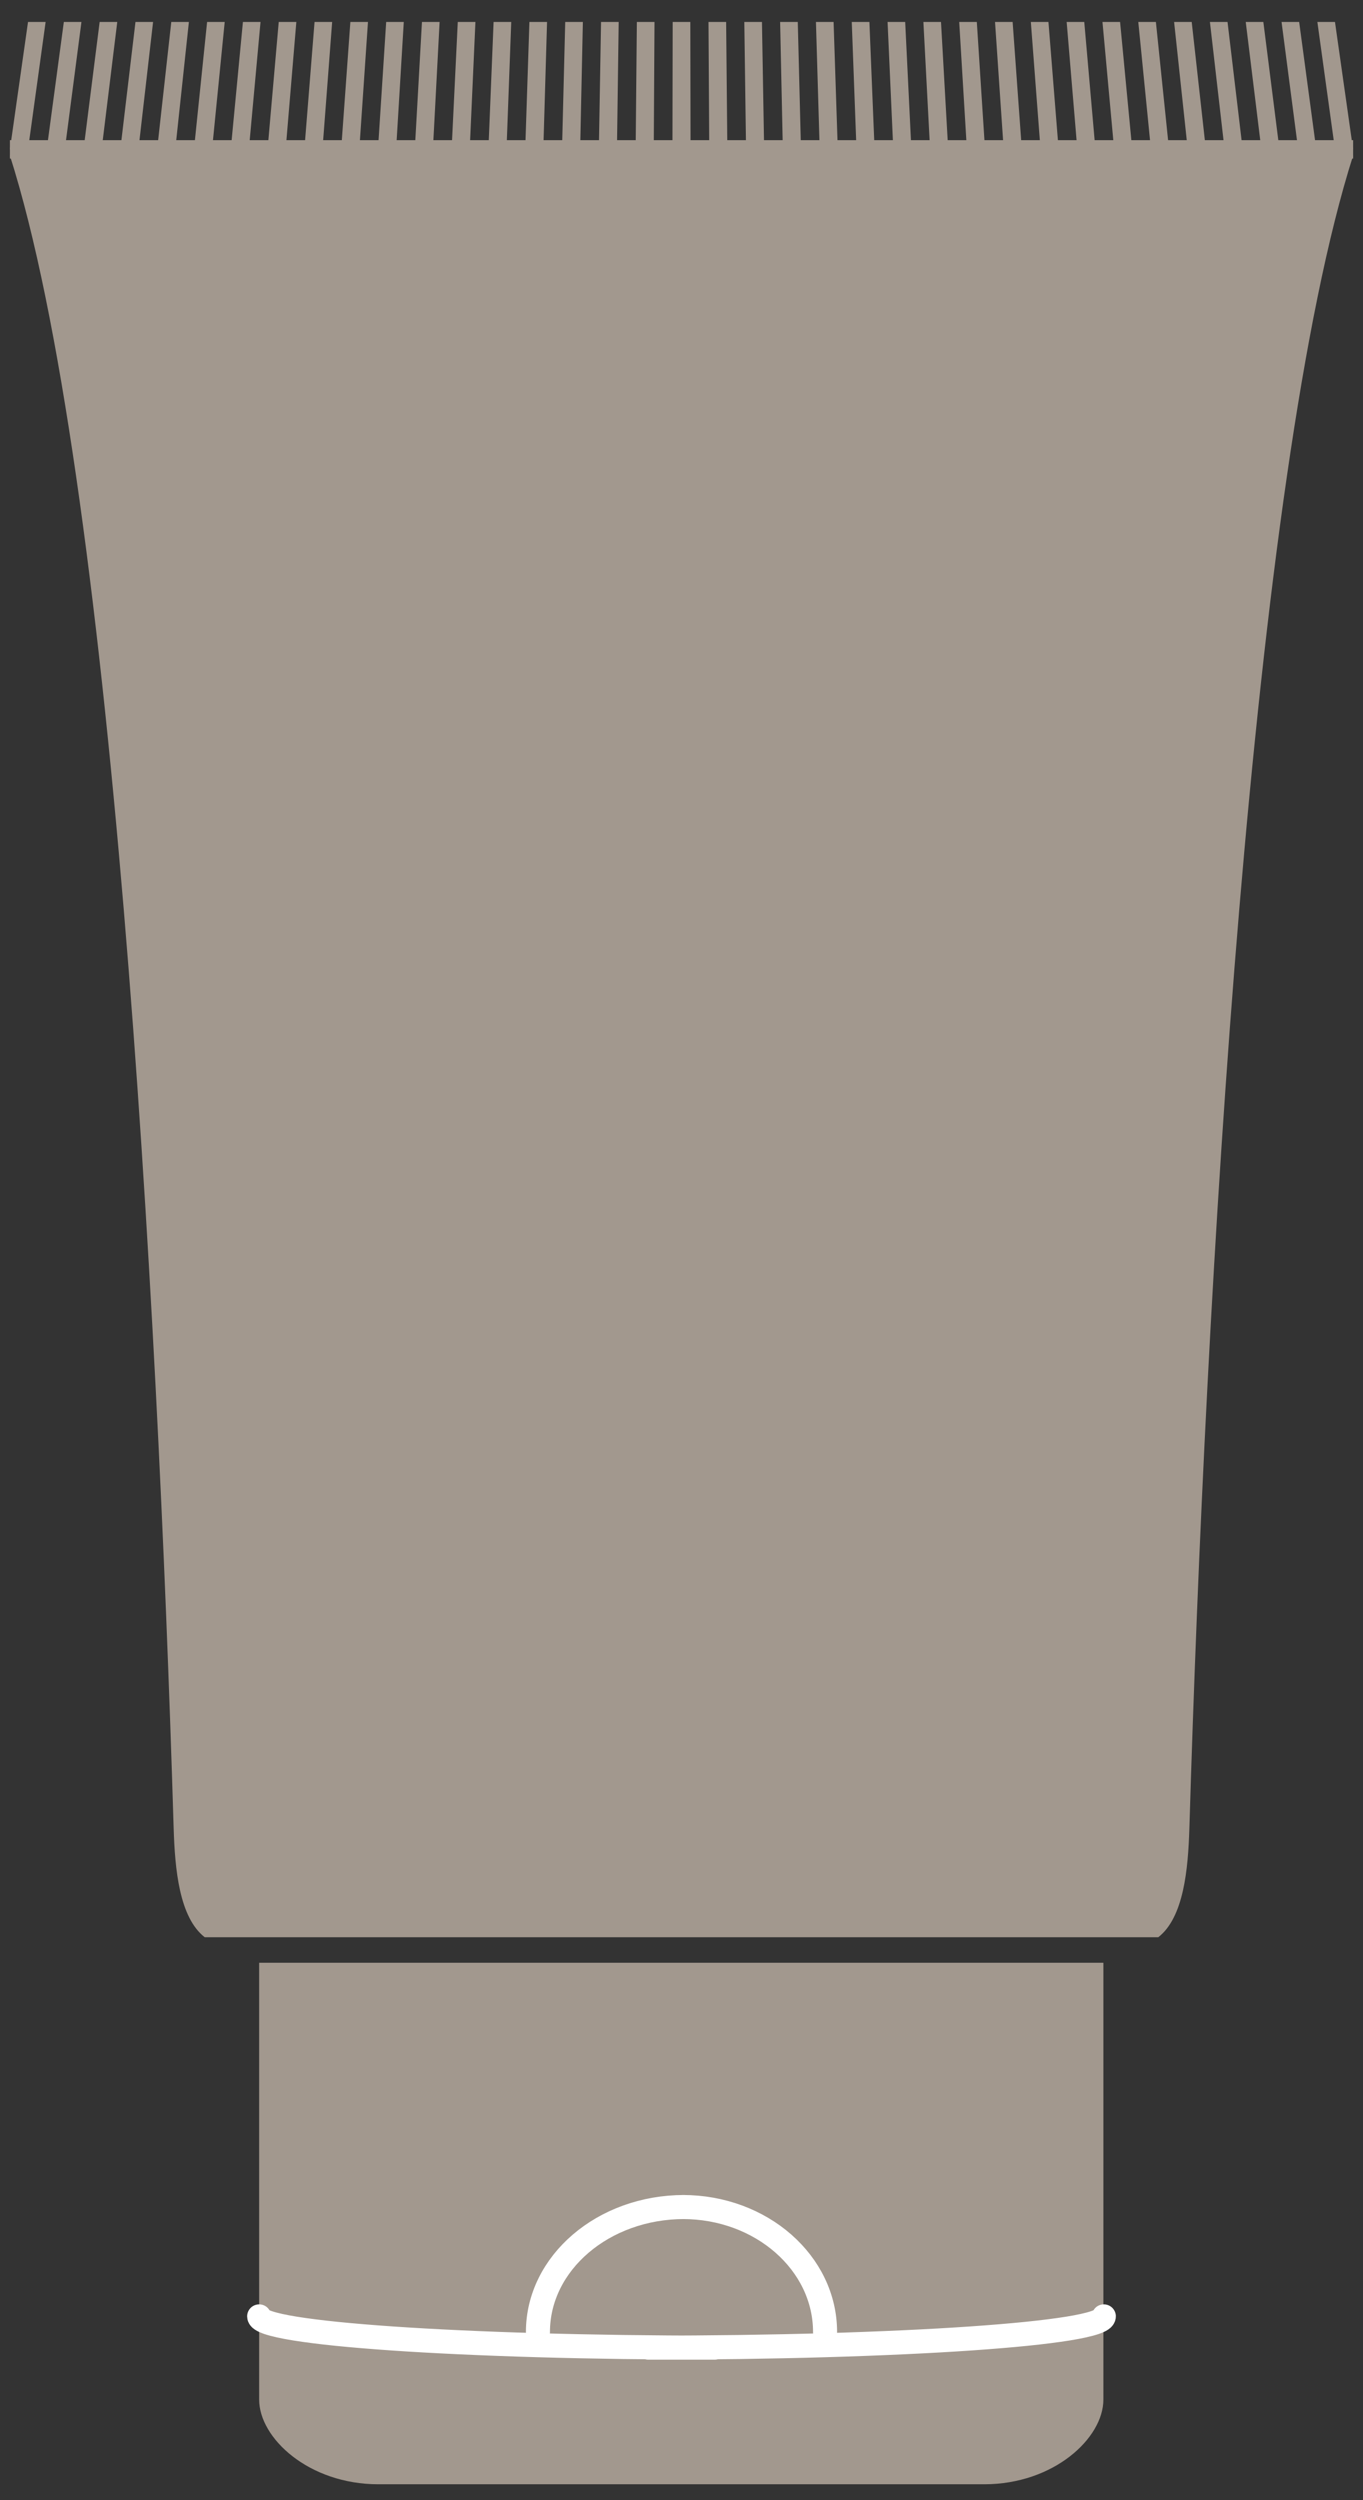 <?xml version="1.0" encoding="utf-8"?>
<!-- Generator: Adobe Illustrator 19.1.0, SVG Export Plug-In . SVG Version: 6.00 Build 0)  -->
<svg version="1.1" id="Layer_1" xmlns="http://www.w3.org/2000/svg" xmlns:xlink="http://www.w3.org/1999/xlink" x="0px" y="0px"
	 viewBox="0 0 36 66" style="enable-background:new 0 0 36 66;" xml:space="preserve">
<rect x="0" y="0" width="36" height="66" fill="#333333" stroke="none"/>
<style type="text/css">
	.st0{fill:#A2988E;}
	.st1{fill:none;stroke:#FFFFFF;stroke-width:0.635;stroke-linecap:round;stroke-linejoin:round;stroke-miterlimit:10;}
</style>
<g>
	<path class="st0" d="M29.143,51.813c0,0,0,10.514,0,11.532c0,1.018-1.311,2.235-3.147,2.235s-8.002,0-8.002,0s-6.166,0-8.002,0
		s-3.147-1.217-3.147-2.235c0-1.018,0-11.532,0-11.532"/>
	<g>
		<g>
			<path class="st0" d="M18,4.108h17.739c-2.685,8.426-3.898,29.979-4.325,44.159c-0.033,1.08-0.149,2.35-0.821,2.872H18H5.407
				c-0.671-0.522-0.787-1.791-0.82-2.872C4.159,34.087,2.946,12.534,0.262,4.108H18z"/>
		</g>
	</g>
	<g>
		<polygon class="st0" points="1.205,0.58 0.74,0.58 0.262,3.943 0.74,3.943 		"/>
		<polygon class="st0" points="1.686,0.58 1.234,3.943 1.712,3.943 2.151,0.58 		"/>
		<polygon class="st0" points="2.632,0.58 2.206,3.943 2.684,3.943 3.097,0.58 		"/>
		<polygon class="st0" points="3.578,0.58 3.178,3.943 3.656,3.943 4.043,0.58 		"/>
		<polygon class="st0" points="4.524,0.58 4.15,3.943 4.629,3.943 4.989,0.58 		"/>
		<polygon class="st0" points="5.47,0.58 5.123,3.943 5.601,3.943 5.935,0.58 		"/>
		<polygon class="st0" points="6.416,0.58 6.095,3.943 6.573,3.943 6.881,0.58 		"/>
		<polygon class="st0" points="7.362,0.58 7.067,3.943 7.545,3.943 7.827,0.58 		"/>
		<polygon class="st0" points="8.308,0.58 8.039,3.943 8.517,3.943 8.773,0.58 		"/>
		<polygon class="st0" points="9.254,0.58 9.011,3.943 9.49,3.943 9.719,0.58 		"/>
		<polygon class="st0" points="10.2,0.58 9.983,3.943 10.462,3.943 10.665,0.58 		"/>
		<polygon class="st0" points="11.145,0.58 10.956,3.943 11.434,3.943 11.611,0.58 		"/>
		<polygon class="st0" points="12.091,0.58 11.928,3.943 12.406,3.943 12.557,0.58 		"/>
		<polygon class="st0" points="13.037,0.58 12.9,3.943 13.378,3.943 13.503,0.58 		"/>
		<polygon class="st0" points="13.983,0.58 13.872,3.943 14.35,3.943 14.449,0.58 		"/>
		<polygon class="st0" points="14.929,0.58 14.844,3.943 15.323,3.943 15.395,0.58 		"/>
		<polygon class="st0" points="15.875,0.58 15.817,3.943 16.295,3.943 16.341,0.58 		"/>
		<polygon class="st0" points="16.821,0.58 16.789,3.943 17.267,3.943 17.287,0.58 		"/>
		<polygon class="st0" points="17.767,0.58 17.761,3.943 18.239,3.943 18.233,0.58 		"/>
		<polygon class="st0" points="18.713,0.58 18.733,3.943 19.211,3.943 19.179,0.58 		"/>
		<polygon class="st0" points="19.659,0.58 19.705,3.943 20.183,3.943 20.125,0.58 		"/>
		<polygon class="st0" points="20.605,0.58 20.677,3.943 21.156,3.943 21.071,0.58 		"/>
		<polygon class="st0" points="21.551,0.58 21.65,3.943 22.128,3.943 22.017,0.58 		"/>
		<polygon class="st0" points="22.497,0.58 22.622,3.943 23.1,3.943 22.963,0.58 		"/>
		<polygon class="st0" points="23.443,0.58 23.594,3.943 24.072,3.943 23.908,0.58 		"/>
		<polygon class="st0" points="24.389,0.58 24.566,3.943 25.044,3.943 24.854,0.58 		"/>
		<polygon class="st0" points="25.335,0.58 25.538,3.943 26.017,3.943 25.8,0.58 		"/>
		<polygon class="st0" points="26.281,0.58 26.51,3.943 26.989,3.943 26.746,0.58 		"/>
		<polygon class="st0" points="27.227,0.58 27.483,3.943 27.961,3.943 27.692,0.58 		"/>
		<polygon class="st0" points="28.173,0.58 28.455,3.943 28.933,3.943 28.638,0.58 		"/>
		<polygon class="st0" points="29.119,0.58 29.427,3.943 29.905,3.943 29.584,0.58 		"/>
		<polygon class="st0" points="30.065,0.58 30.399,3.943 30.877,3.943 30.53,0.58 		"/>
		<polygon class="st0" points="31.011,0.58 31.371,3.943 31.85,3.943 31.476,0.58 		"/>
		<polygon class="st0" points="31.957,0.58 32.344,3.943 32.822,3.943 32.422,0.58 		"/>
		<polygon class="st0" points="32.903,0.58 33.316,3.943 33.794,3.943 33.368,0.58 		"/>
		<polygon class="st0" points="33.849,0.58 34.288,3.943 34.766,3.943 34.314,0.58 		"/>
		<polygon class="st0" points="35.26,0.58 34.795,0.58 35.26,3.943 35.738,3.943 		"/>
	</g>
	<rect x="0.262" y="3.7" class="st0" width="35.477" height="0.486"/>
	<path id="XMLID_31_" class="st1" d="M29.155,61.148c0,0.456-5.382,0.825-12.034,0.825h1.758c-6.651,0-12.034-0.369-12.034-0.825"/>
	<path id="XMLID_30_" class="st1" d="M21.792,61.561c0-1.824-1.682-3.3-3.76-3.3l0.04,0c-2.136,0-3.864,1.476-3.864,3.3"/>
</g>
</svg>
